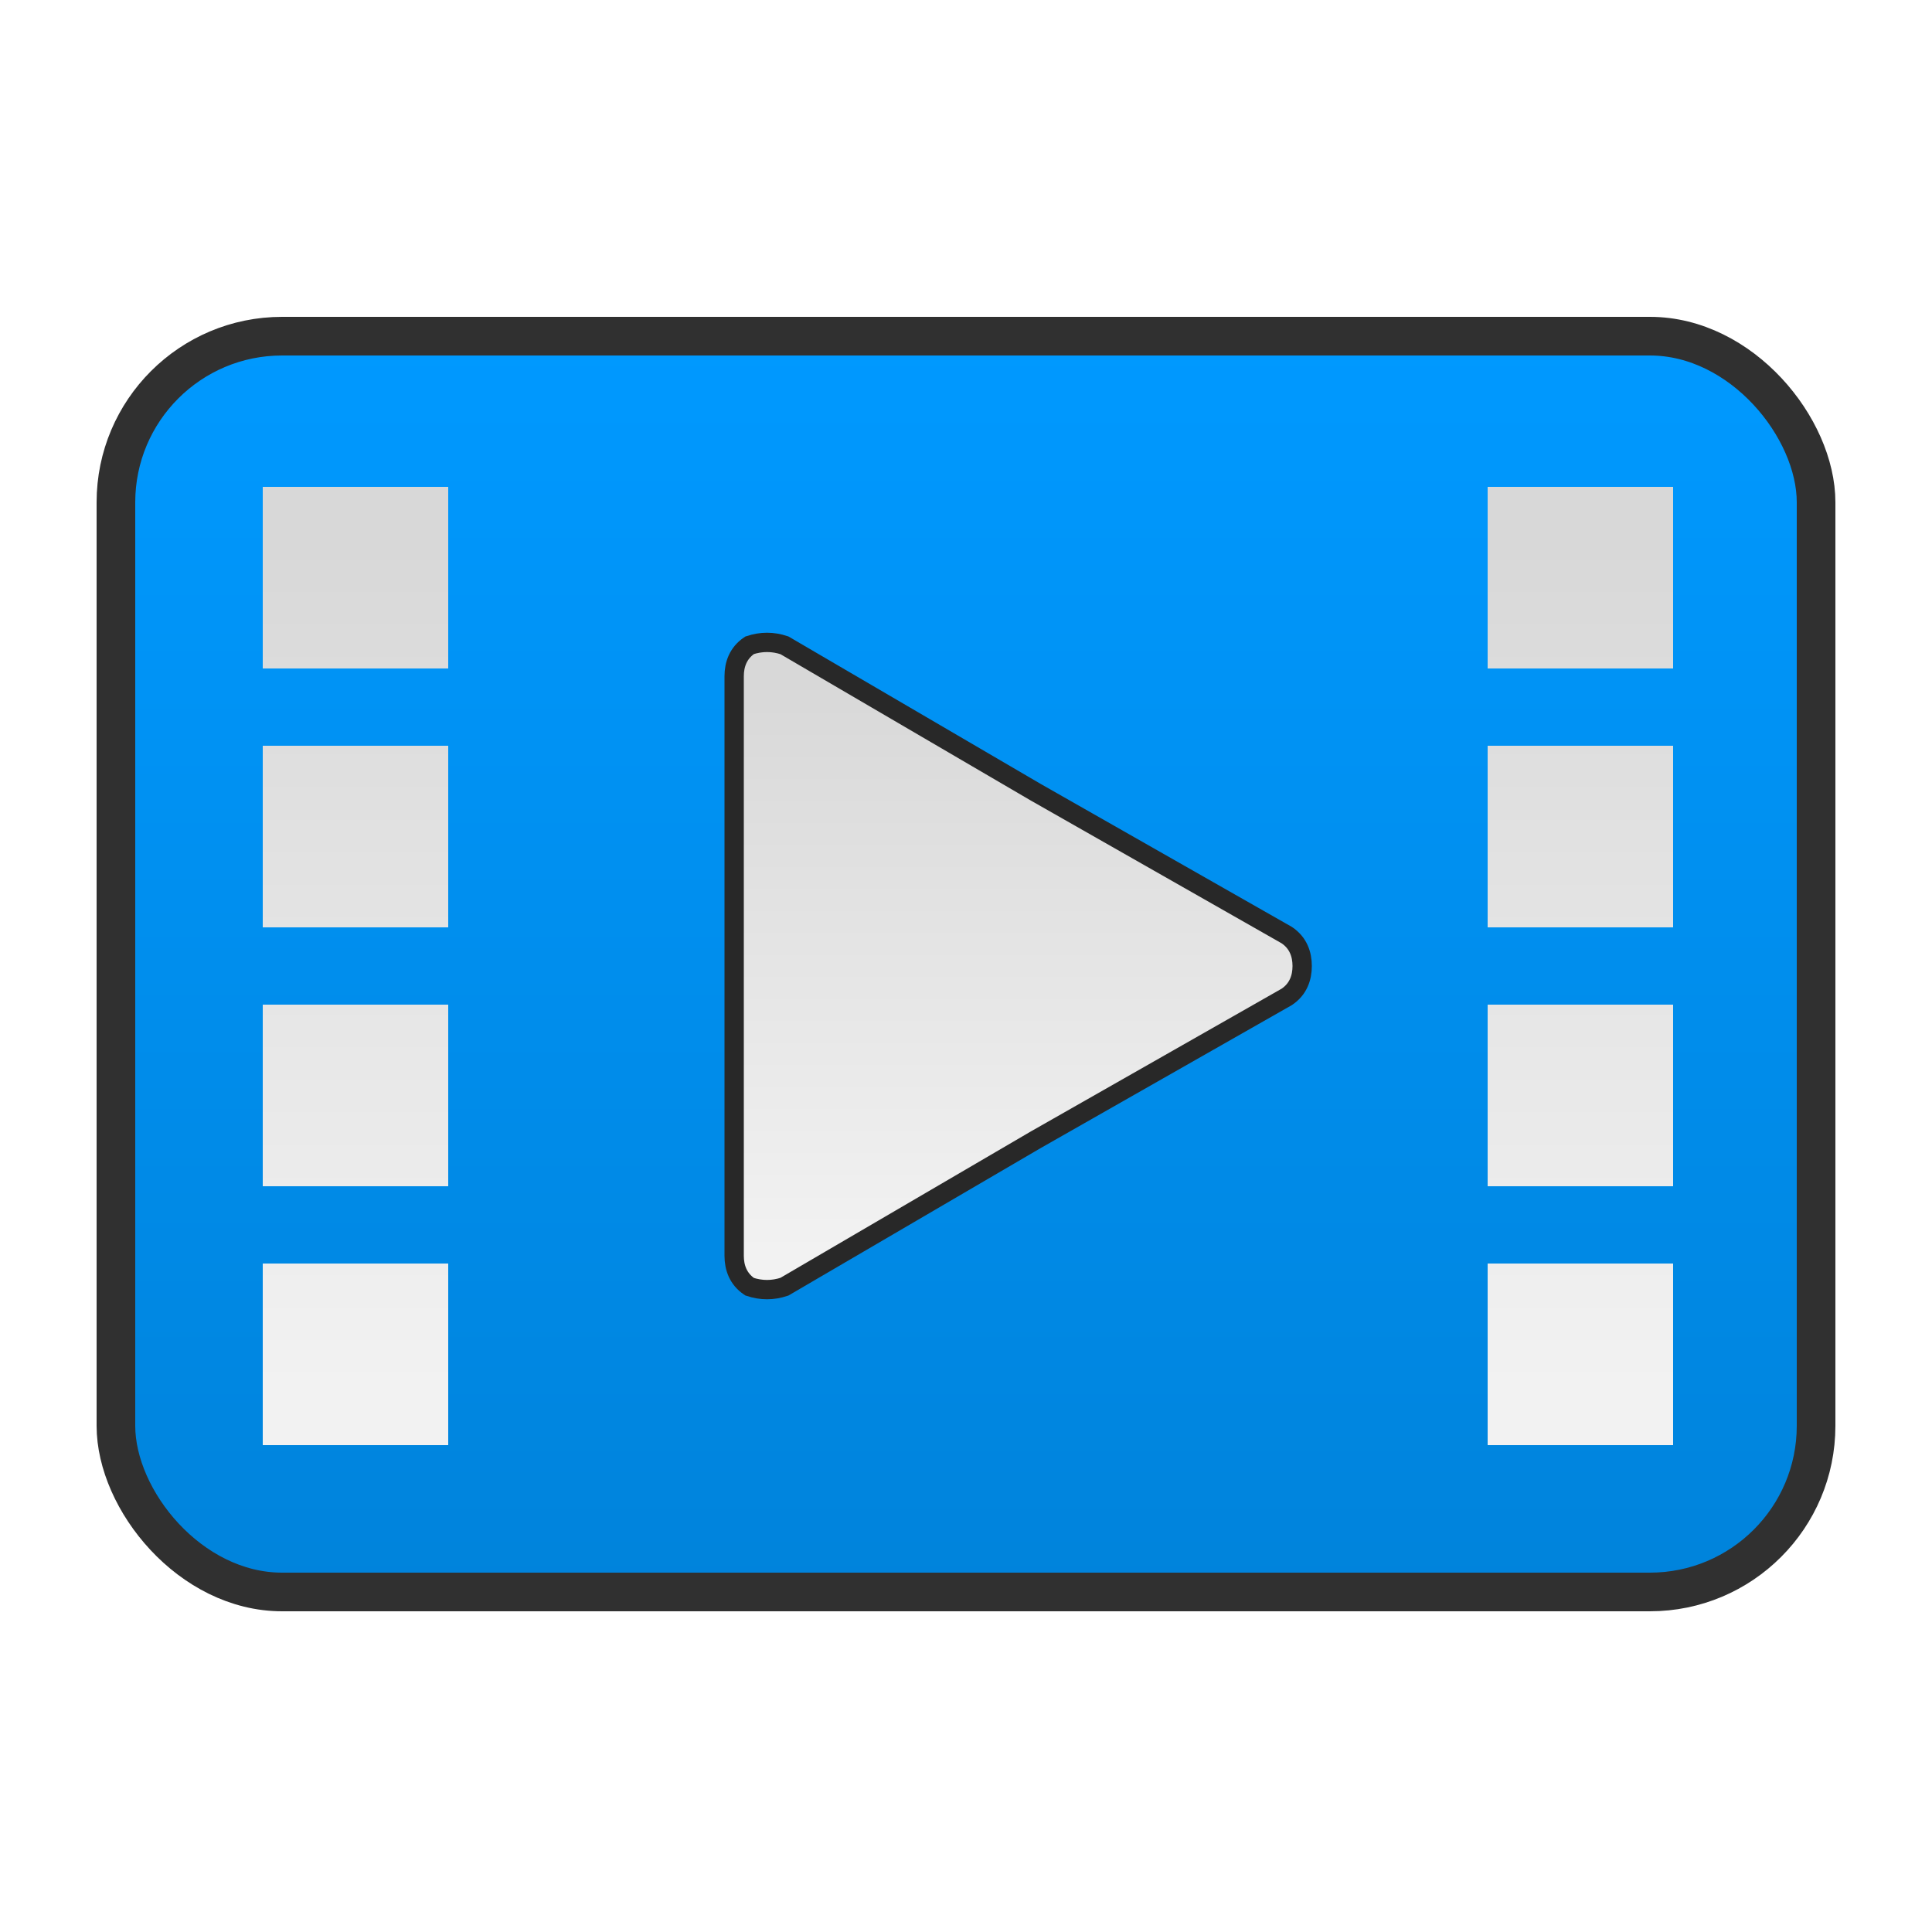 <?xml version="1.0" encoding="UTF-8"?>
<!DOCTYPE svg PUBLIC "-//W3C//DTD SVG 1.1//EN" "http://www.w3.org/Graphics/SVG/1.1/DTD/svg11.dtd">
<!-- Creator: CorelDRAW X6 -->
<svg xmlns="http://www.w3.org/2000/svg" xml:space="preserve" width="100%" height="100%" version="1.1" style="shape-rendering:geometricPrecision; text-rendering:geometricPrecision; image-rendering:optimizeQuality; fill-rule:evenodd; clip-rule:evenodd"
viewBox="0 0 500 500"
 xmlns:xlink="http://www.w3.org/1999/xlink">
 <defs>
  <style type="text/css">
   <![CDATA[
    .str1 {stroke:#282828;stroke-width:5}
    .str0 {stroke:#303030;stroke-width:10}
    .fil0 {fill:url(#id0)}
    .fil2 {fill:url(#id1)}
    .fil1 {fill:url(#id2)}
   ]]>
  </style>
  <linearGradient id="id0" gradientUnits="userSpaceOnUse" x1="250" y1="87.388" x2="250" y2="412.612">
   <stop offset="0" style="stop-color:#0099FF"/>
   <stop offset="1" style="stop-color:#0083DB"/>
  </linearGradient>
  <linearGradient id="id1" gradientUnits="userSpaceOnUse" x1="250.409" y1="140.574" x2="250.409" y2="359.426">
   <stop offset="0" style="stop-color:#D8D8D8"/>
   <stop offset="1" style="stop-color:#F2F2F2"/>
  </linearGradient>
  <linearGradient id="id2" gradientUnits="userSpaceOnUse" xlink:href="#id1" x1="263.507" y1="175.84" x2="263.507" y2="324.162">
  </linearGradient>
 </defs>
 <g id="Layer_x0020_1">
  <rect class="fil0 str0" x="30" y="87" width="440" height="325" rx="43" ry="43"/>
  <path class="fil1 str1" d="M333 242l-65 -37 -65 -38c-3,-1 -6,-1 -9,0 -3,2 -4,5 -4,8l0 150c0,3 1,6 4,8 3,1 6,1 9,0l65 -38 65 -37c3,-2 4,-5 4,-8 0,-3 -1,-6 -4,-8z"/>
  <path class="fil2" d="M385 126l48 0 0 47 -48 0 0 -47zm0 67l48 0 0 47 -48 0 0 -47zm0 67l48 0 0 47 -48 0 0 -47zm0 67l48 0 0 47 -48 0 0 -47zm-317 -201l48 0 0 47 -48 0 0 -47zm0 67l48 0 0 47 -48 0 0 -47zm0 67l48 0 0 47 -48 0 0 -47zm0 67l48 0 0 47 -48 0 0 -47z"/>
 </g>
</svg>
